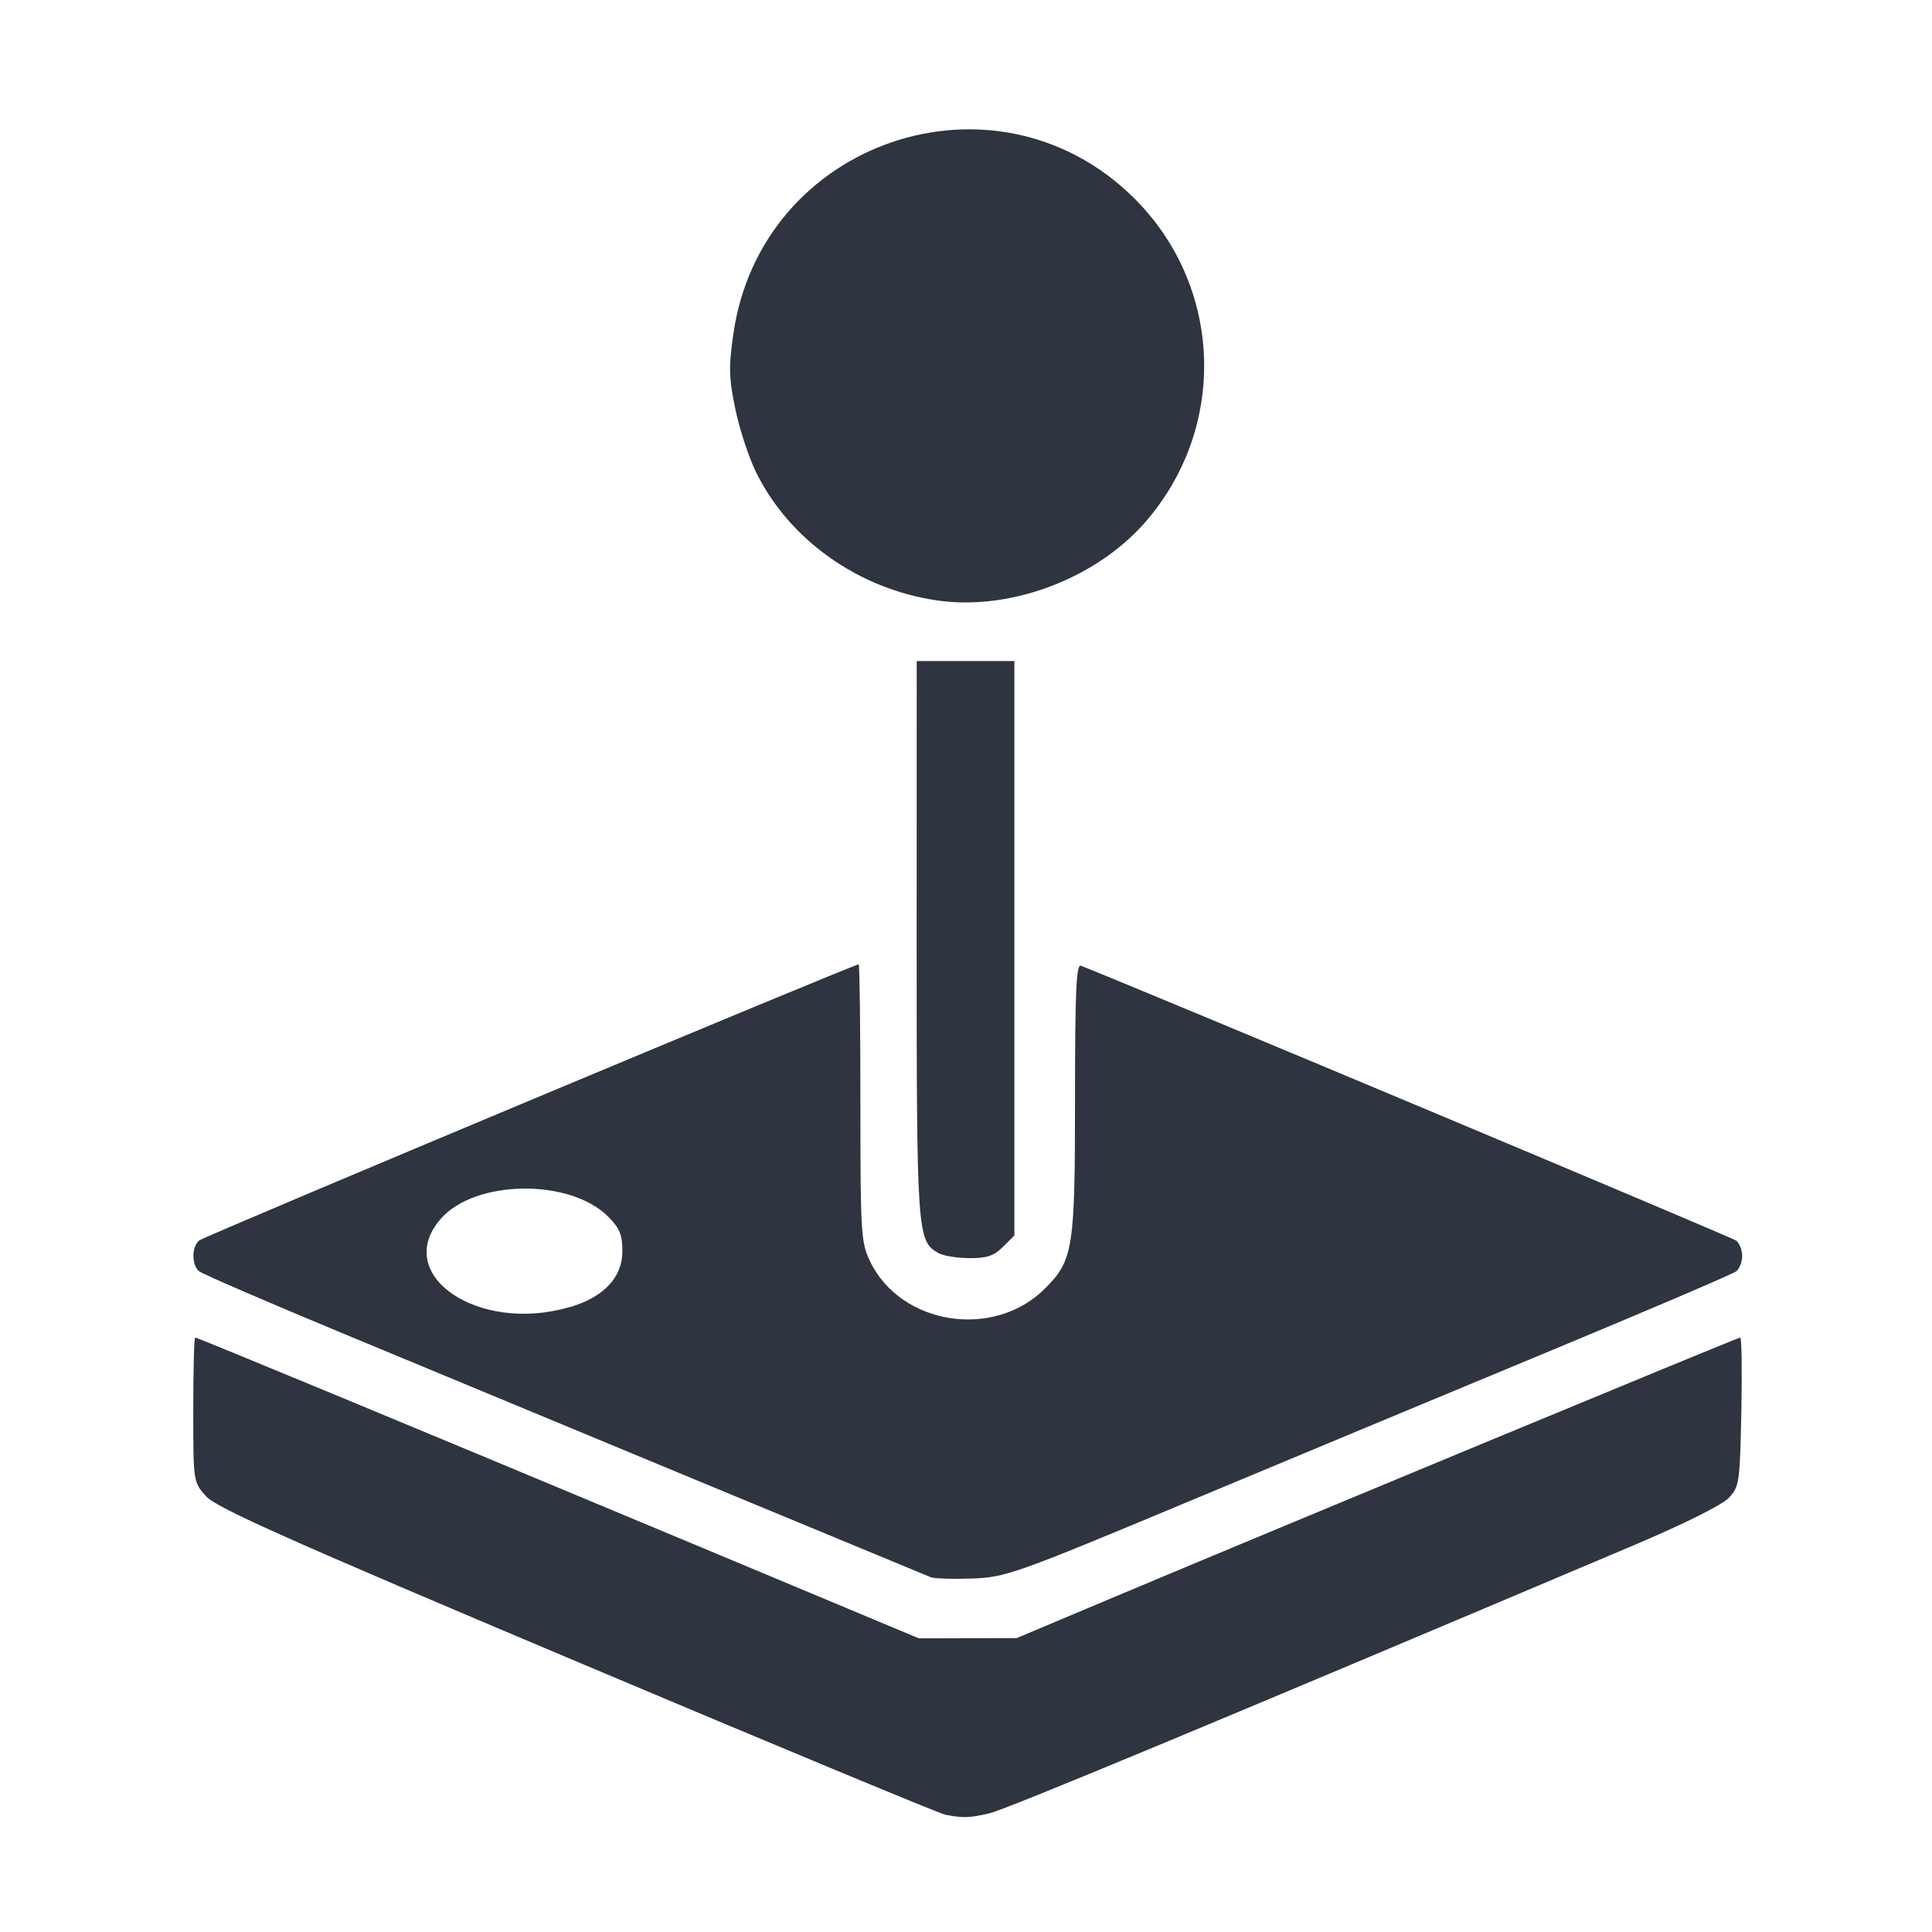 <?xml version='1.0' encoding='UTF-8'?>
<svg xmlns:inkscape="http://www.inkscape.org/namespaces/inkscape" xmlns:sodipodi="http://sodipodi.sourceforge.net/DTD/sodipodi-0.dtd" xmlns="http://www.w3.org/2000/svg" xmlns:svg="http://www.w3.org/2000/svg" xmlns:rdf="http://www.w3.org/1999/02/22-rdf-syntax-ns#" xmlns:cc="http://creativecommons.org/ns#" xmlns:dc="http://purl.org/dc/elements/1.1/" width="64" height="64" version="1.1" viewBox="0 0 16.933 16.933" id="svg7" sodipodi:docname="net.lutris.Lutris.svg" inkscape:version="1.4 (e7c3feb100, 2024-10-09)">
  <sodipodi:namedview id="namedview7" pagecolor="#9c4444" bordercolor="#2e3440" borderopacity="0.25" inkscape:showpageshadow="2" inkscape:pageopacity="0.0" inkscape:pagecheckerboard="0" inkscape:deskcolor="#d1d1d1" inkscape:zoom="6.15625" inkscape:cx="15.837563" inkscape:cy="27.28934" inkscape:window-width="1183" inkscape:window-height="941" inkscape:window-x="35" inkscape:window-y="32" inkscape:window-maximized="0" inkscape:current-layer="svg7" showgrid="false"/>
  <defs id="defs2">
    <style id="current-color-scheme" type="text/css">.ColorScheme-Text {color:#2e3440} .ColorScheme-Highlight {color:#3b4252}</style></defs>
  <path style="fill:#2e3440;fill-opacity:1;stroke-width:0.128" d="M 8.285,15.905 C 8.233,15.895 6.78,15.291 5.055,14.563 2.521,13.494 1.897,13.215 1.806,13.114 1.694,12.989 1.694,12.989 1.694,12.356 c 0,-0.348 0.007,-0.633 0.017,-0.633 0.021,0 1.948,0.799 4.4,1.824 l 1.942,0.812 0.429,-0.001 0.429,-0.001 0.736,-0.31 c 1.537,-0.647 5.583,-2.324 5.605,-2.324 0.013,0 0.017,0.293 0.01,0.651 -0.013,0.621 -0.017,0.656 -0.111,0.755 -0.058,0.062 -0.399,0.231 -0.838,0.417 -3.662,1.55 -5.499,2.315 -5.642,2.347 -0.176,0.041 -0.228,0.042 -0.386,0.012 z M 8.154,13.822 C 8.071,13.789 4.535,12.323 3.023,11.694 2.348,11.414 1.773,11.165 1.745,11.142 c -0.067,-0.055 -0.066,-0.215 0.001,-0.27 0.044,-0.037 5.736,-2.42 5.78,-2.42 0.008,0 0.015,0.546 0.015,1.214 0,1.148 0.005,1.223 0.085,1.39 0.27,0.558 1.084,0.685 1.531,0.239 0.25,-0.25 0.265,-0.345 0.265,-1.676 0,-0.924 0.011,-1.171 0.051,-1.155 0.64,0.254 5.709,2.381 5.745,2.41 0.028,0.023 0.051,0.083 0.051,0.134 0,0.051 -0.023,0.111 -0.051,0.134 -0.028,0.023 -0.769,0.34 -1.646,0.704 -0.877,0.364 -2.303,0.958 -3.169,1.32 -1.501,0.627 -1.588,0.658 -1.881,0.669 -0.169,0.006 -0.334,7.98e-4 -0.368,-0.012 z M 4.996,11.456 c 0.297,-0.088 0.459,-0.261 0.459,-0.49 0,-0.144 -0.024,-0.202 -0.125,-0.303 -0.336,-0.336 -1.164,-0.325 -1.466,0.018 -0.432,0.492 0.329,1.012 1.131,0.774 z M 8.222,10.981 C 8.038,10.875 8.034,10.808 8.034,8.231 l 5.445e-4,-2.437 h 0.428 0.428 v 2.517 2.517 l -0.1,0.1 c -0.079,0.079 -0.142,0.1 -0.296,0.099 -0.108,-6.9e-4 -0.23,-0.021 -0.271,-0.045 z M 8.211,5.262 C 7.524,5.162 6.917,4.731 6.626,4.138 6.562,4.007 6.48,3.757 6.444,3.582 6.388,3.312 6.386,3.213 6.428,2.924 6.671,1.235 8.72,0.537 9.933,1.73 10.722,2.507 10.764,3.752 10.03,4.585 9.595,5.077 8.848,5.356 8.211,5.262 Z" id="path1-3" class="ColorScheme-Text"/>
</svg>
